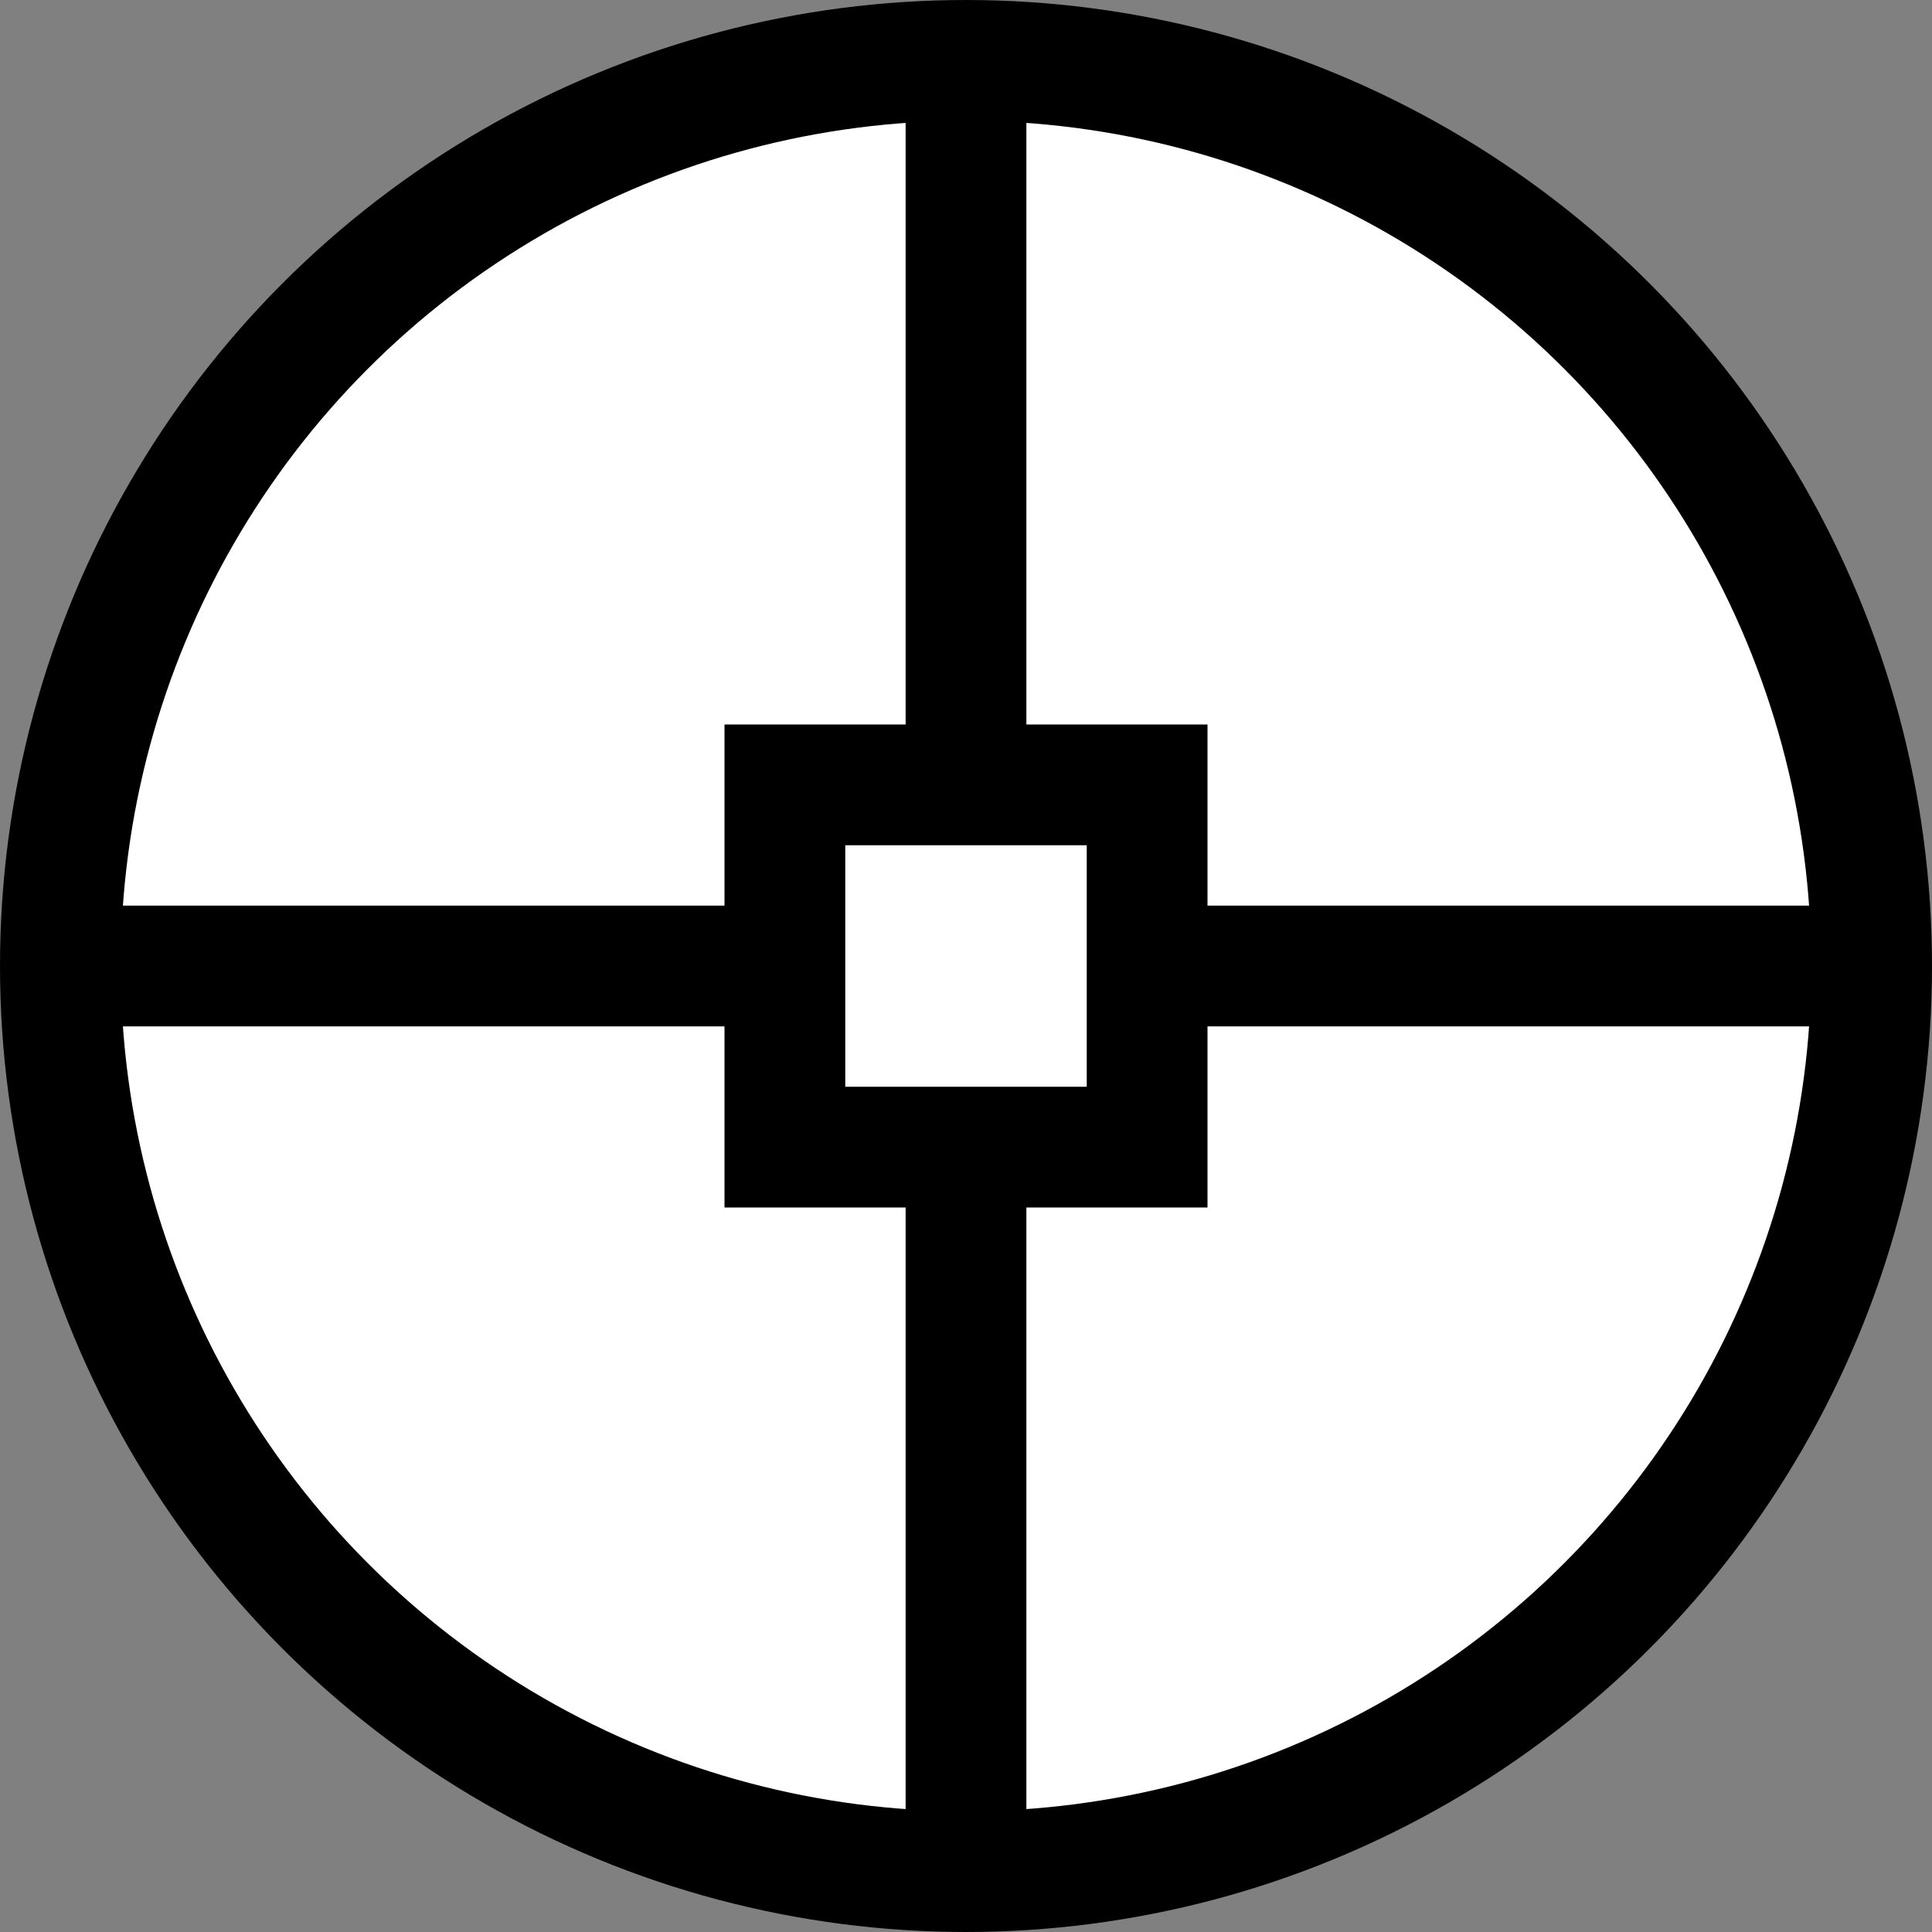 <svg width="256" height="256" viewBox="0 0 256 256" fill="none" xmlns="http://www.w3.org/2000/svg">
<rect x="0" y="0" width="256" height="256" fill="#808080" stroke="none"/>
<circle cx="128" cy="128" r="120" fill="white" stroke="black" stroke-width="16"/>
<rect x="104" y="104" width="48" height="48" stroke="black" stroke-width="16"/>
<rect x="124" y="156" width="8" height="88" stroke="black" stroke-width="8"/>
<rect x="124" y="12" width="8" height="88" stroke="black" stroke-width="8"/>
<rect x="156" y="132" width="8" height="88" transform="rotate(-90 156 132)" stroke="black" stroke-width="8"/>
<rect x="12" y="132" width="8" height="88" transform="rotate(-90 12 132)" stroke="black" stroke-width="8"/>
</svg>

